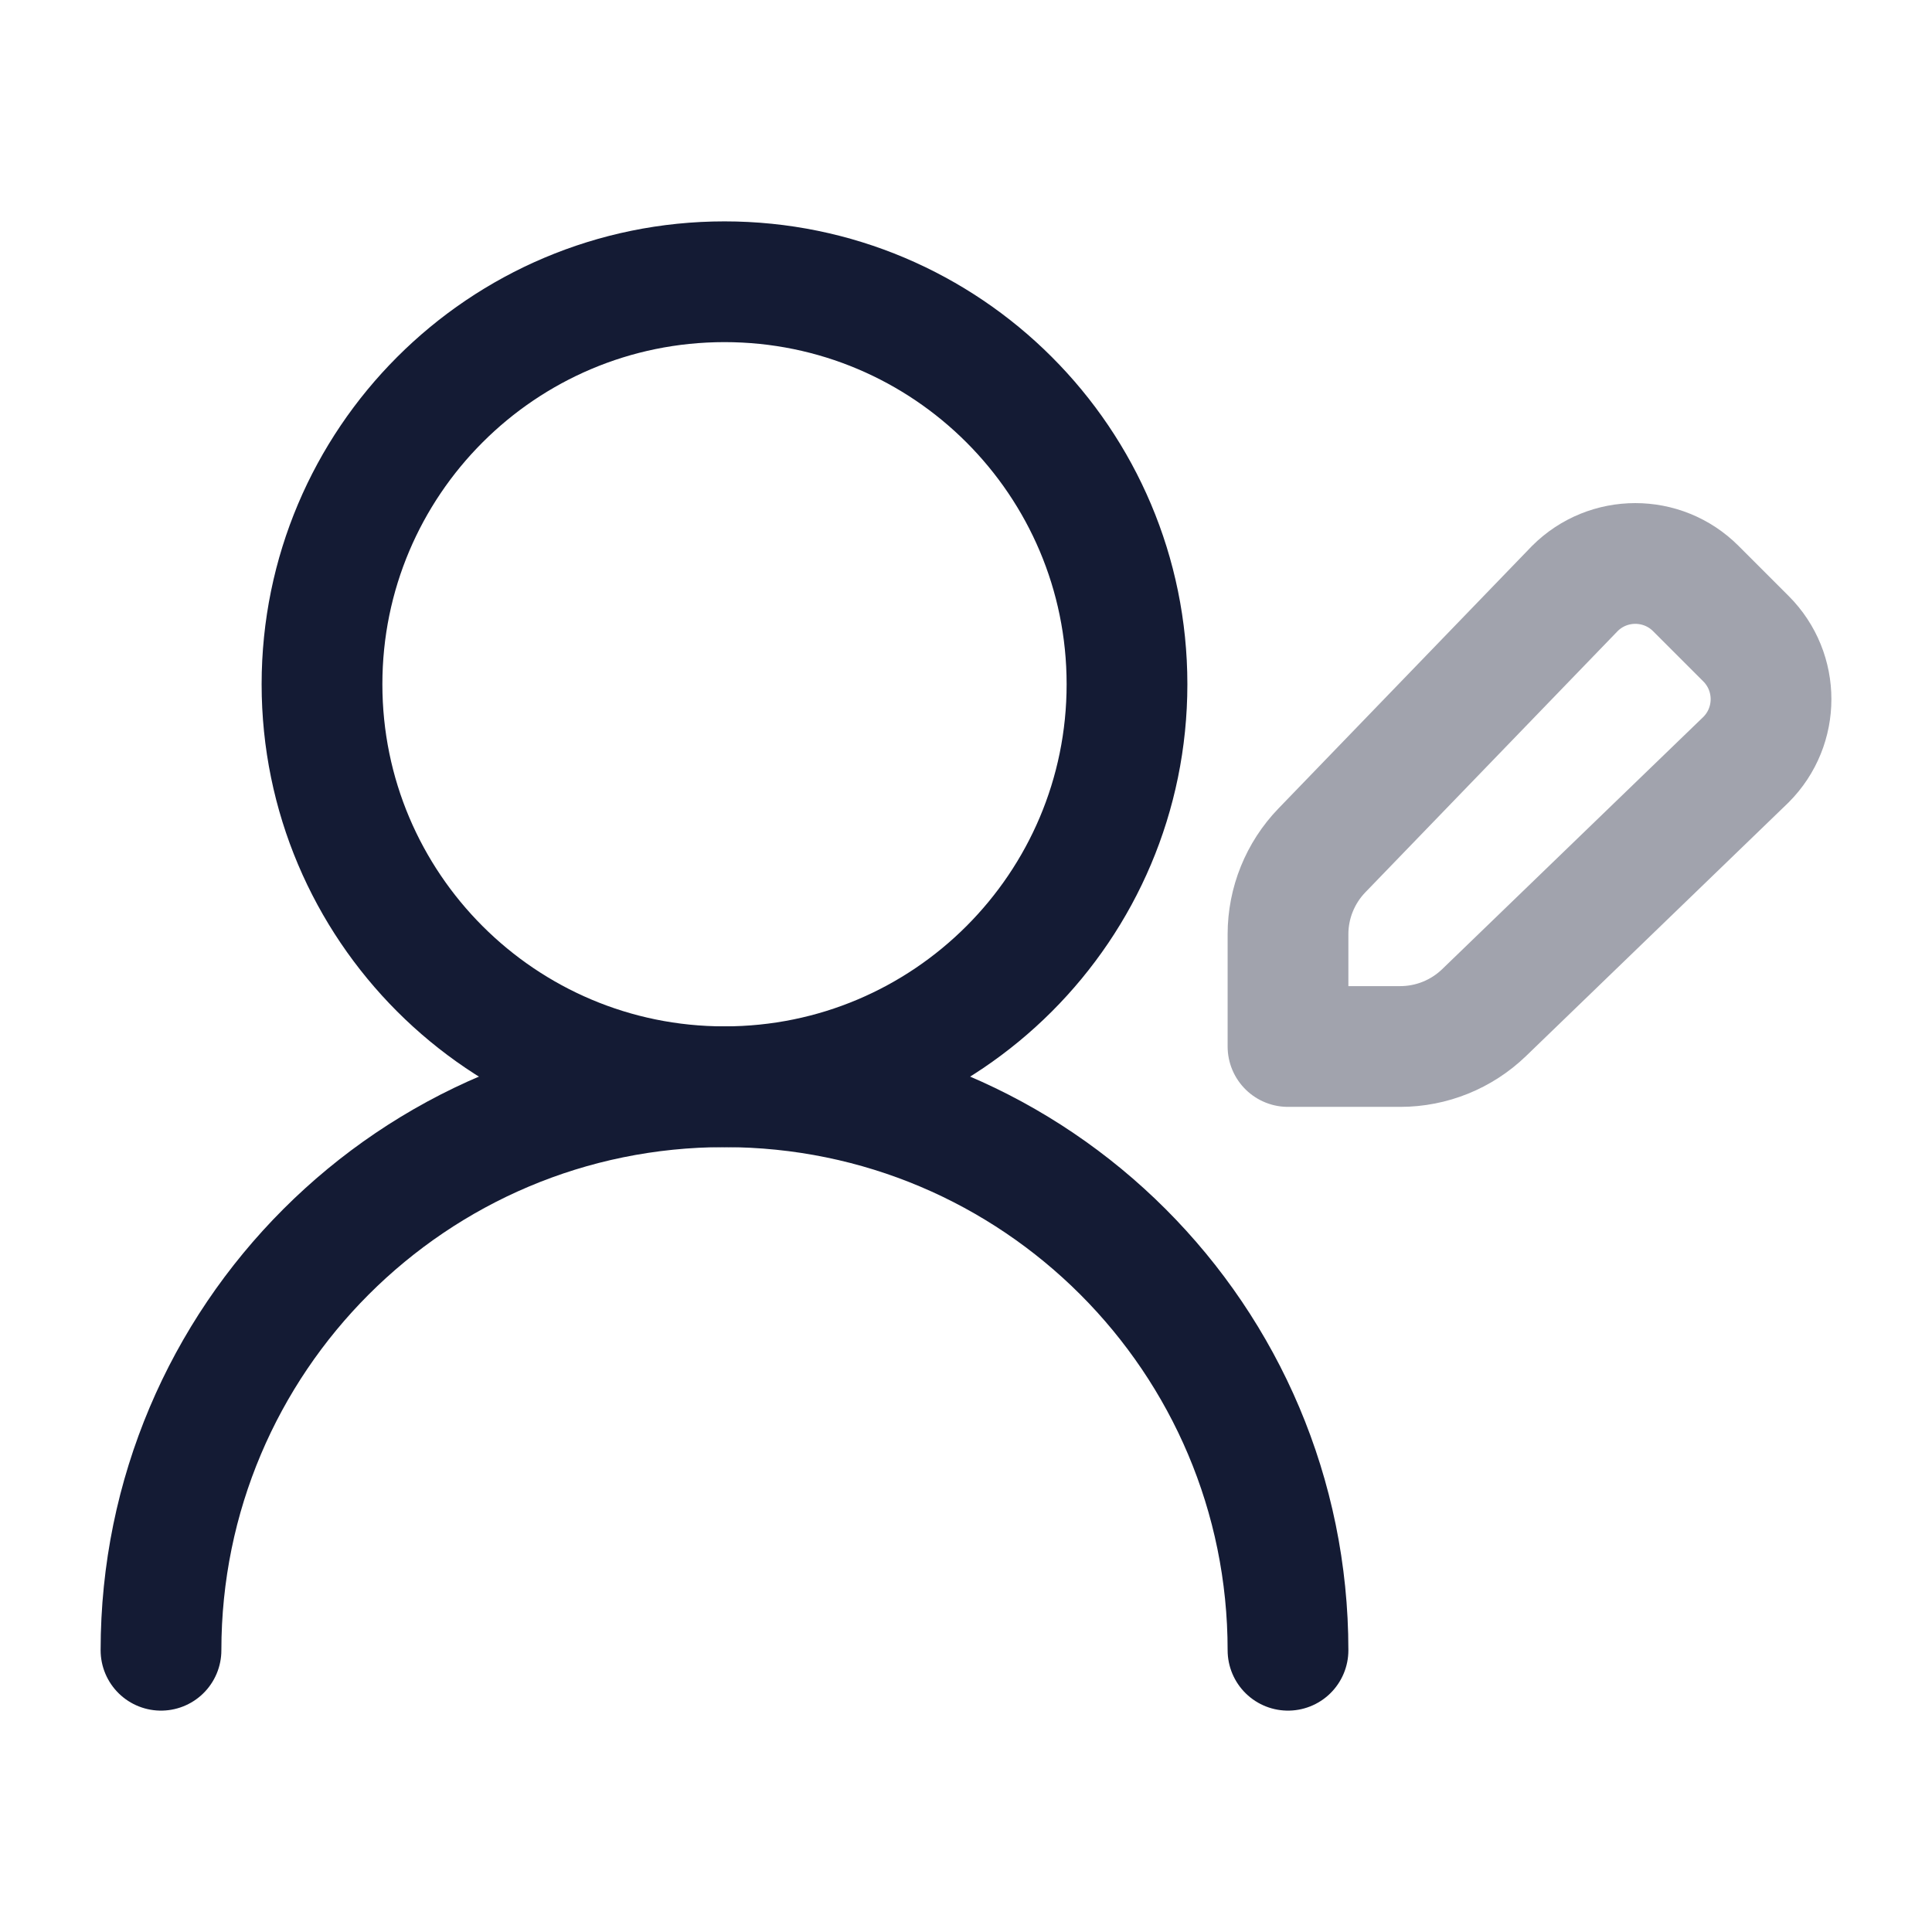 <svg width="24" height="24" viewBox="0 0 24 24" fill="none" xmlns="http://www.w3.org/2000/svg">
<path d="M14 8.5C14 5.739 11.761 3.5 9 3.5C6.239 3.5 4 5.739 4 8.5C4 11.261 6.239 13.5 9 13.5C11.761 13.5 14 11.261 14 8.5Z" stroke="#141B34" stroke-width="1.5" stroke-linecap="round" stroke-linejoin="round"/>
<path d="M16 20.5C16 16.634 12.866 13.5 9 13.5C5.134 13.5 2 16.634 2 20.5" stroke="#141B34" stroke-width="1.5" stroke-linecap="round" stroke-linejoin="round"/>
<path opacity="0.4" d="M21.689 7.934L21.066 7.311C20.651 6.896 19.978 6.896 19.563 7.311L16.421 10.564C16.151 10.844 16 11.217 16 11.606V13H17.394C17.783 13 18.156 12.849 18.436 12.579L21.689 9.437C22.104 9.022 22.104 8.349 21.689 7.934Z" stroke="#141B34" stroke-width="1.5" stroke-linecap="round" stroke-linejoin="round"/>
</svg>
